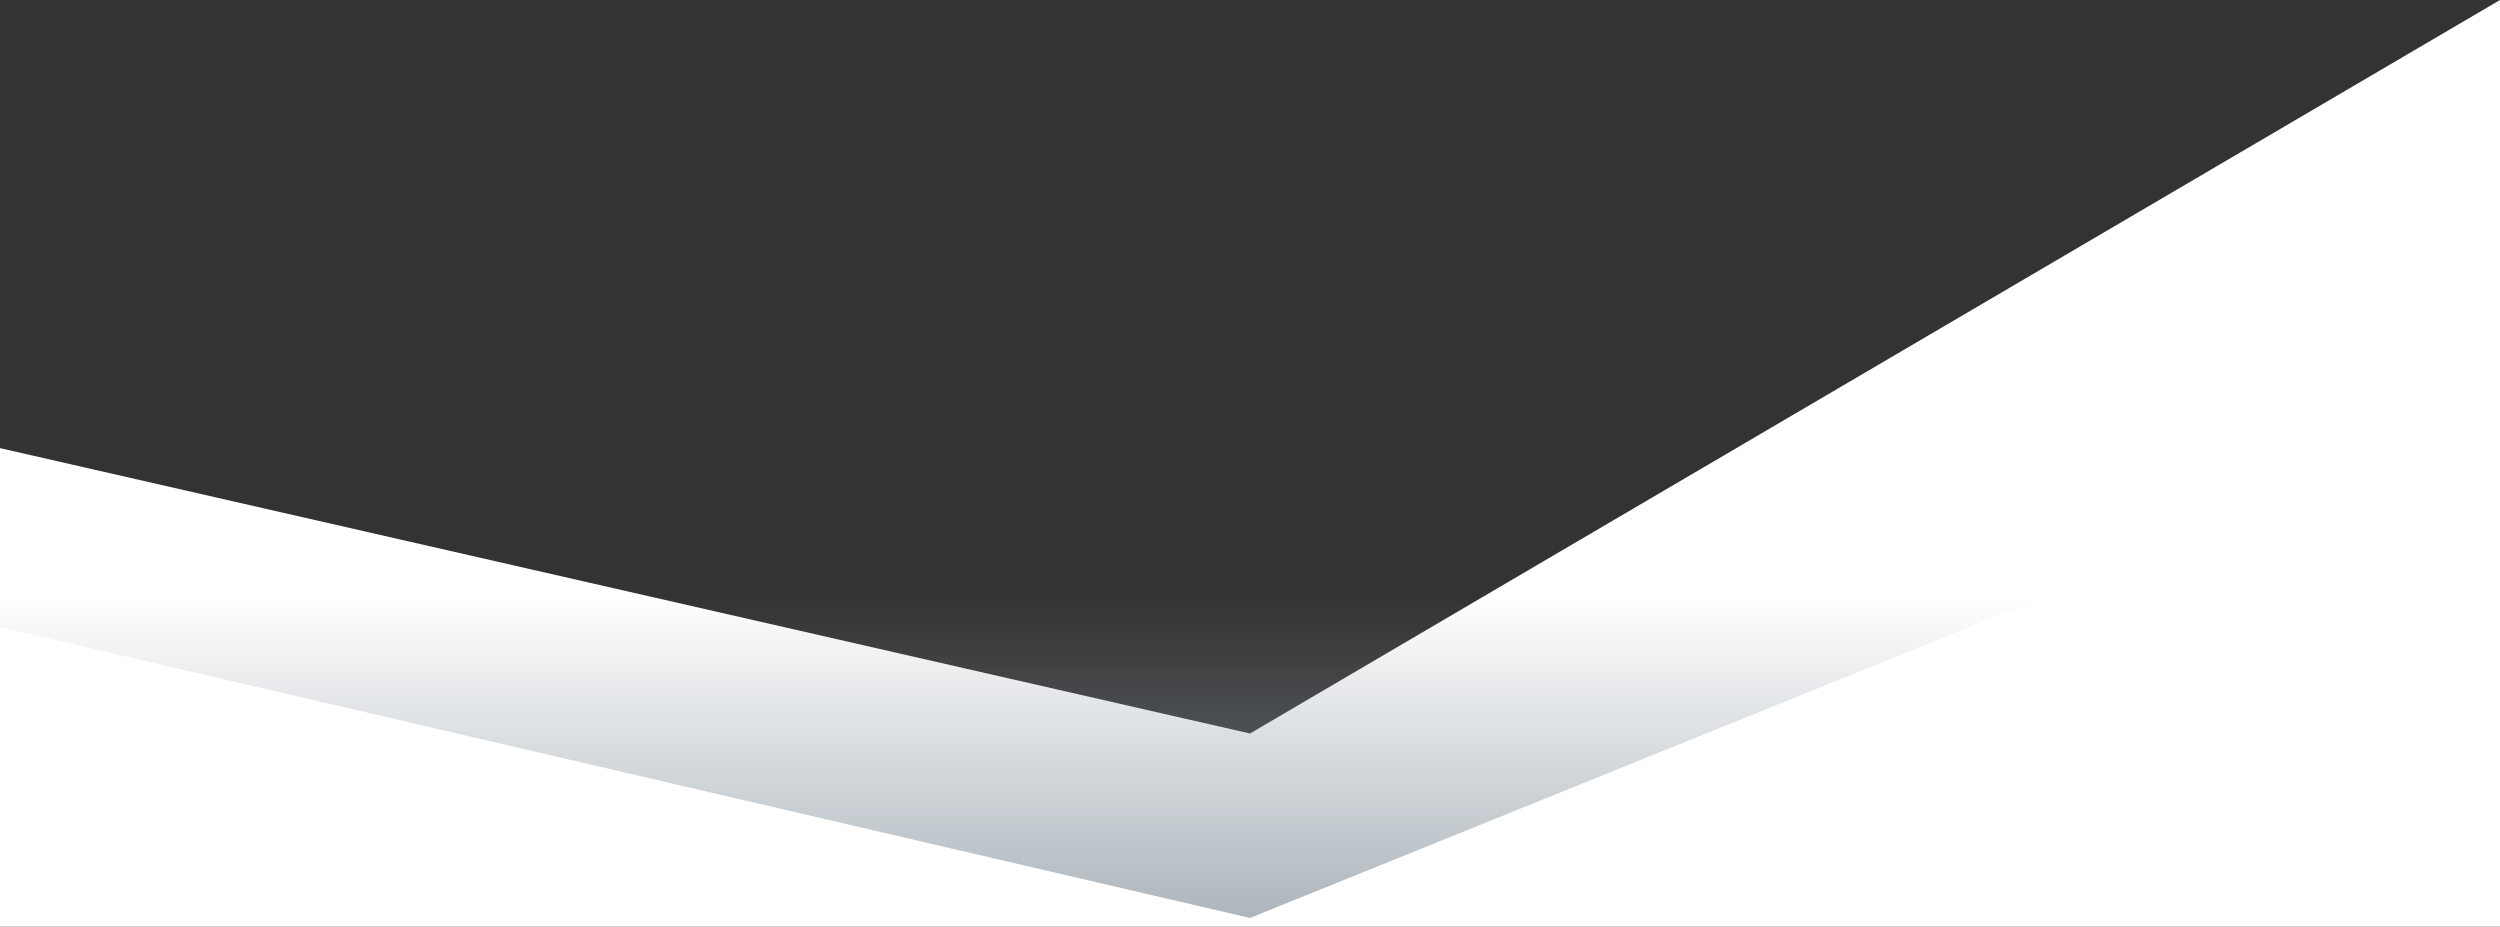 <svg viewBox="0 0 1152 427" xmlns="http://www.w3.org/2000/svg">
    <rect x="0" y="0" width="1152" height="427" fill="#333333" stroke="none"/>
    <path d="M1152 0L576 338L0 206.5V427H1152V0Z" fill="white" />
    <path d="M1152 190L576 423L0 289V190H1152Z" fill="url(#landingSVG)" />
    <defs>
        <linearGradient id="landingSVG" x1="566" y1="1032.87" x2="566" y2="-1316" gradientUnits="userSpaceOnUse">
            <stop offset="0.232" stop-color="#89969F" />
            <stop offset="0.323" stop-color="#89969F" stop-opacity="0" />
        </linearGradient>
    </defs>
</svg>